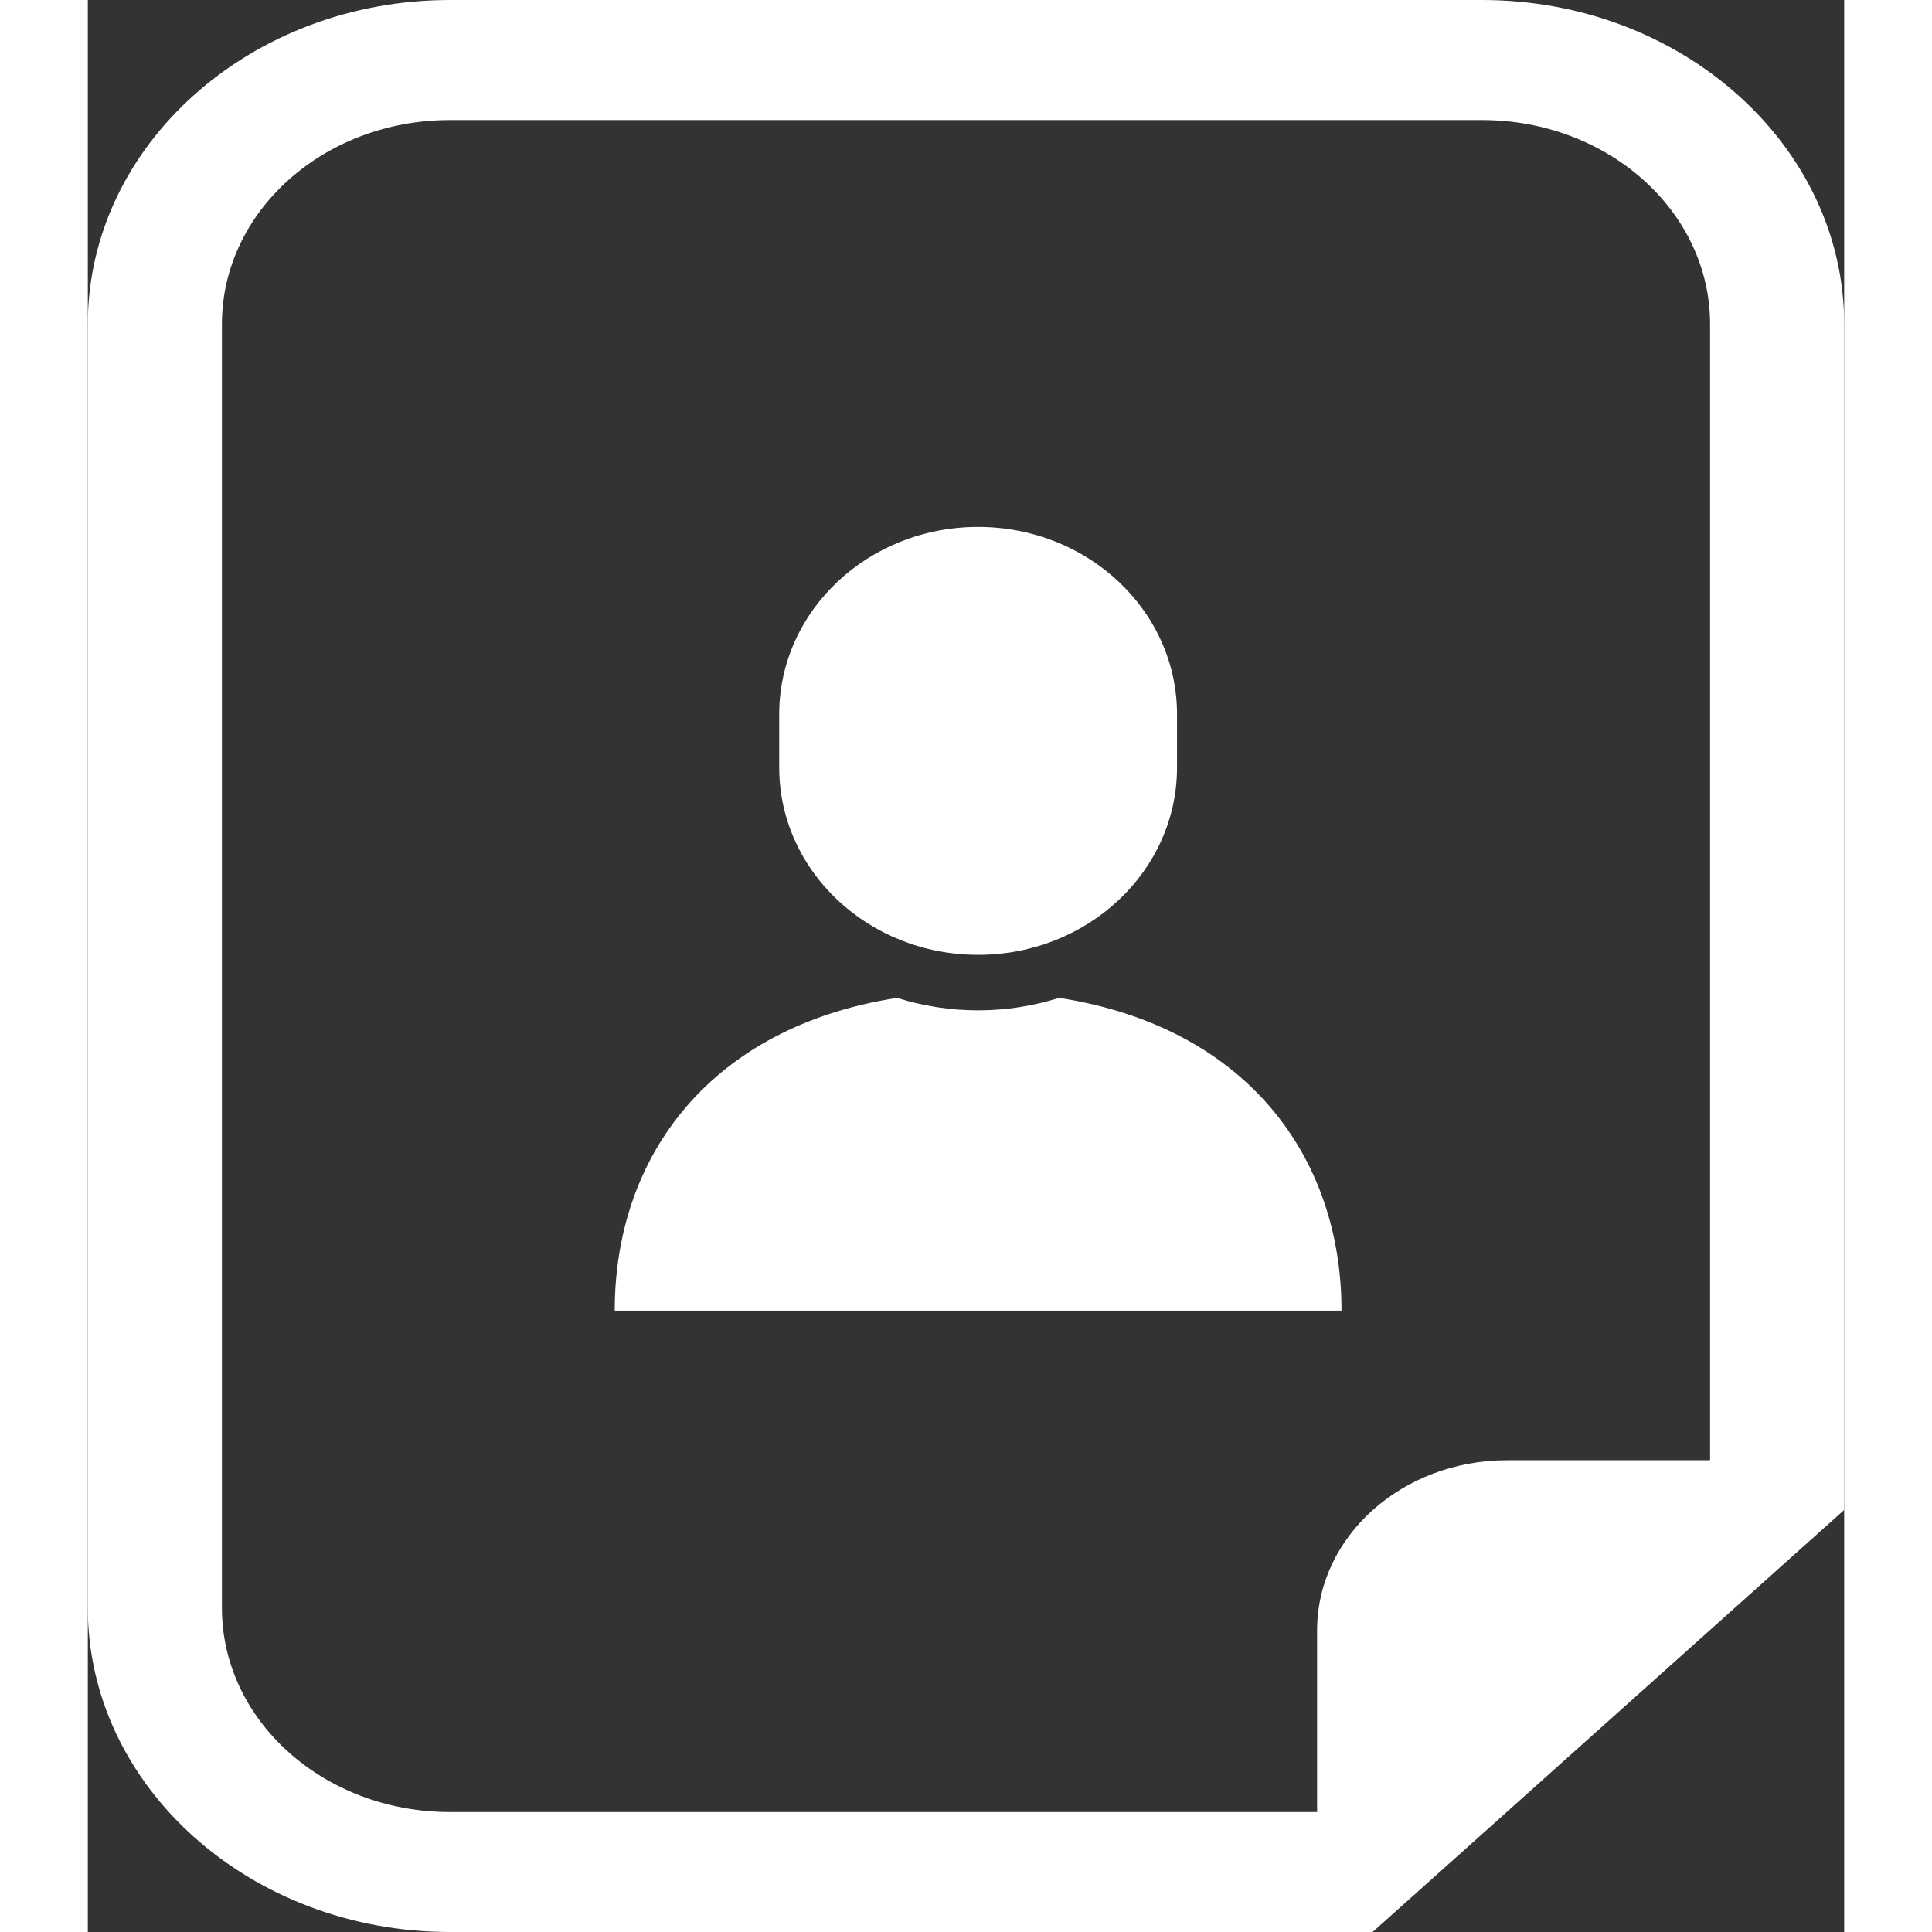 <svg width="22" height="22" viewBox="0 0 20 22" fill="none" xmlns="http://www.w3.org/2000/svg">
<rect x="0" y="0" width="20" height="22" fill="#333333" stroke="none"/>
<path d="M11.061 11.363C10.77 11.454 10.46 11.505 10.138 11.505C9.815 11.505 9.505 11.454 9.215 11.363C7.104 11.69 6 13.151 6 14.924H10.138H14.276C14.276 13.151 13.171 11.69 11.061 11.363Z" fill="white"/>
<path d="M10.138 10.873C11.389 10.873 12.403 9.918 12.403 8.739V8.134C12.403 6.955 11.389 6 10.138 6C8.887 6 7.873 6.955 7.873 8.134V8.739C7.873 9.918 8.887 10.873 10.138 10.873Z" fill="white"/>
<path d="M15.876 0H4.123C1.85 0 0 1.656 0 3.691V18.31C0 20.345 1.85 22 4.123 22H13.998H14.63L15.078 21.6L19.553 17.594L20 17.194V16.628V3.691C20 1.656 18.15 0 15.876 0ZM18.473 16.628H16.162C14.967 16.628 13.998 17.495 13.998 18.565V20.634H4.123C2.689 20.634 1.527 19.593 1.527 18.31V3.691C1.527 2.407 2.689 1.367 4.123 1.367H15.876C17.31 1.367 18.473 2.407 18.473 3.691V16.628H18.473Z" fill="white"/>
</svg>
